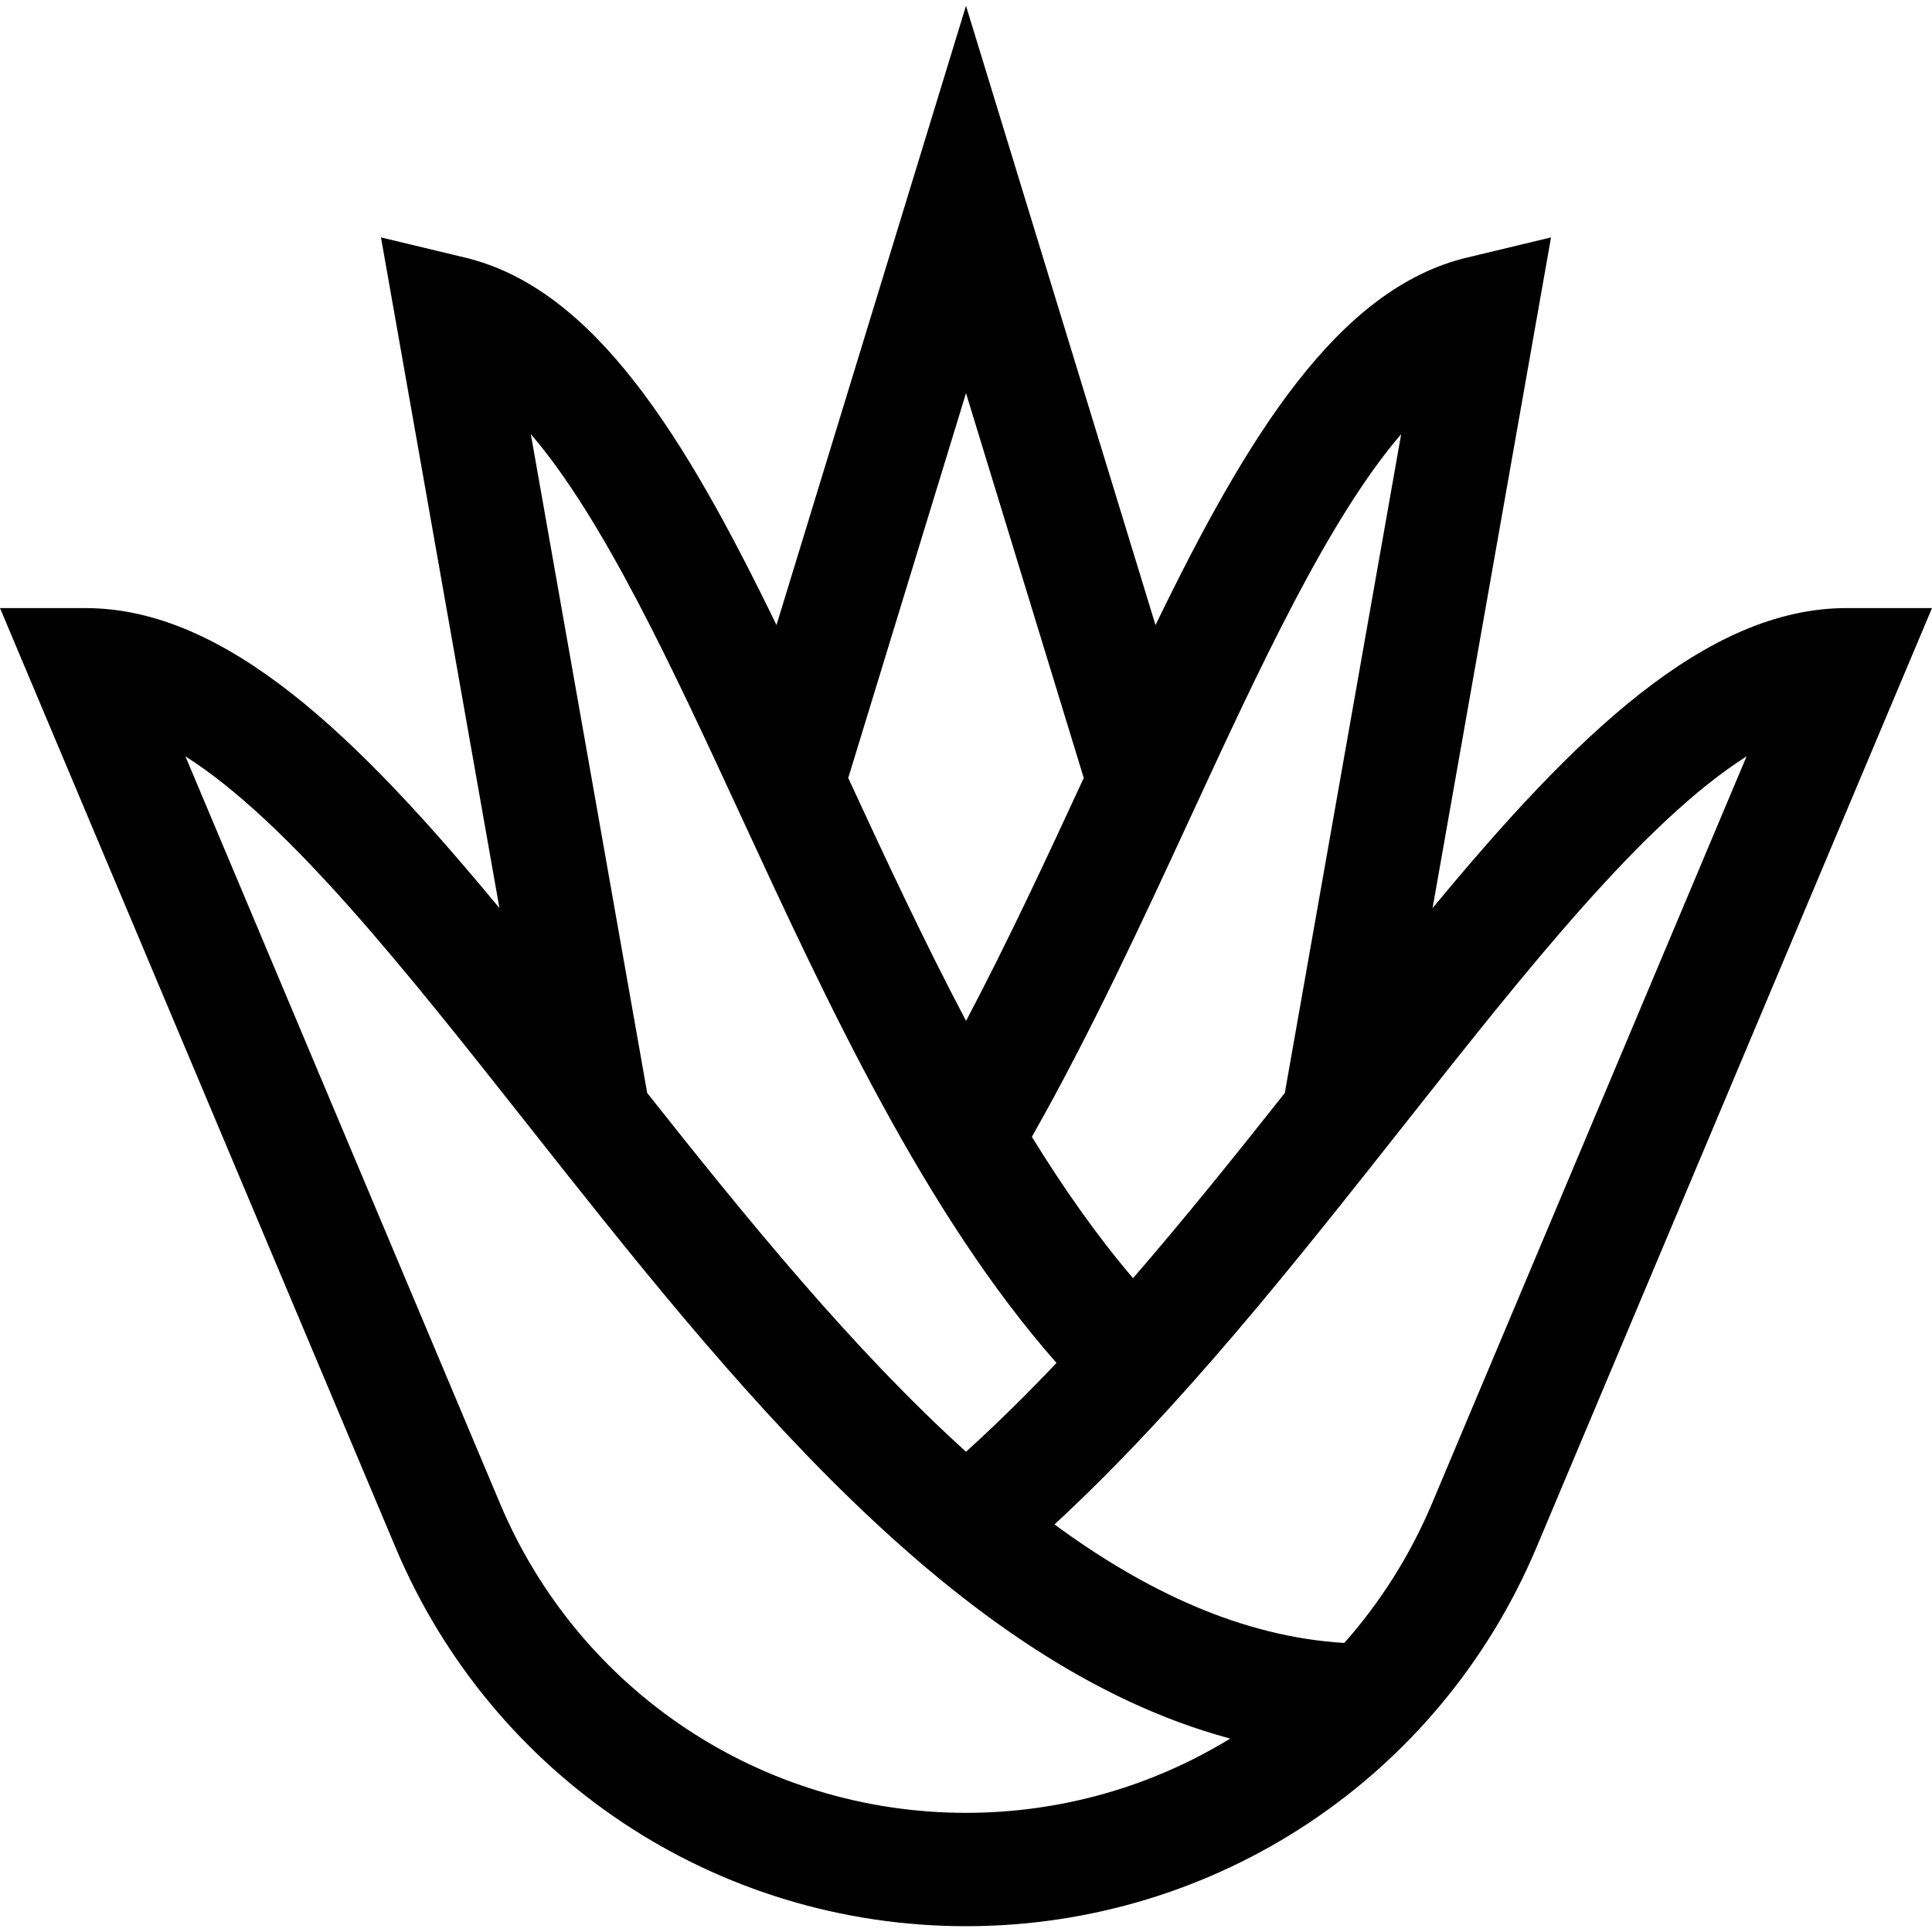 <svg version="1.1" id="Capa_1" xmlns="http://www.w3.org/2000/svg" xmlns:xlink="http://www.w3.org/1999/xlink" x="0px" y="0px"
	 viewBox="0 0 512 512" style="enable-background:new 0 0 512 512;" xml:space="preserve">
		<path d="M489.379,161.149L489.379,161.149c-37.348,0-72.139,34.039-109.734,79.516l31.395-177.75l-22.28,5.347
			c-34.268,8.223-58.291,47.409-82.538,97.382L256,1.537l-50.222,164.107c-24.247-49.973-48.27-89.159-82.538-97.382l-22.28-5.347
			l31.395,177.75C94.76,195.188,59.97,161.15,22.621,161.15H0L104.815,410.08C130.49,471.06,189.834,510.463,256,510.463
			S381.51,471.06,407.185,410.08L512,161.149H489.379z M315.797,215.917c17.931-38.786,36.293-78.507,55.531-100.873
			l-30.841,174.613c-13.145,16.598-26.503,33.234-40.219,49.076c-9.536-11.171-18.434-23.864-26.812-37.461
			C289.044,273.77,302.628,244.404,315.797,215.917z M256,104.19l31.209,101.981c-9.94,21.498-20.146,43.438-31.193,64.378
			c-11.195-21.194-21.48-43.3-31.226-64.376L256,104.19z M196.202,215.917c23.017,49.792,48.853,105.655,83.785,145.273
			c-7.852,8.273-15.838,16.17-23.983,23.538c-29.923-27.086-58.003-61.631-84.49-95.071l-30.841-174.612
			C159.91,137.411,178.272,177.133,196.202,215.917z M256,480.424c-54.049,0-102.526-32.187-123.499-82.002L49.137,200.441
			c27.292,17.313,58.3,56.571,90.646,97.523c53.45,67.673,113.04,143.119,186.239,162.775
			C305.406,473.364,281.316,480.424,256,480.424z M379.499,398.423c-5.8,13.776-13.704,26.203-23.247,36.976
			c-26.861-1.62-52.417-13.495-76.803-31.404c33.436-30.914,63.54-69.028,92.766-106.029c32.345-40.951,63.355-80.21,90.647-97.524
			L379.499,398.423z"/>
</svg>
